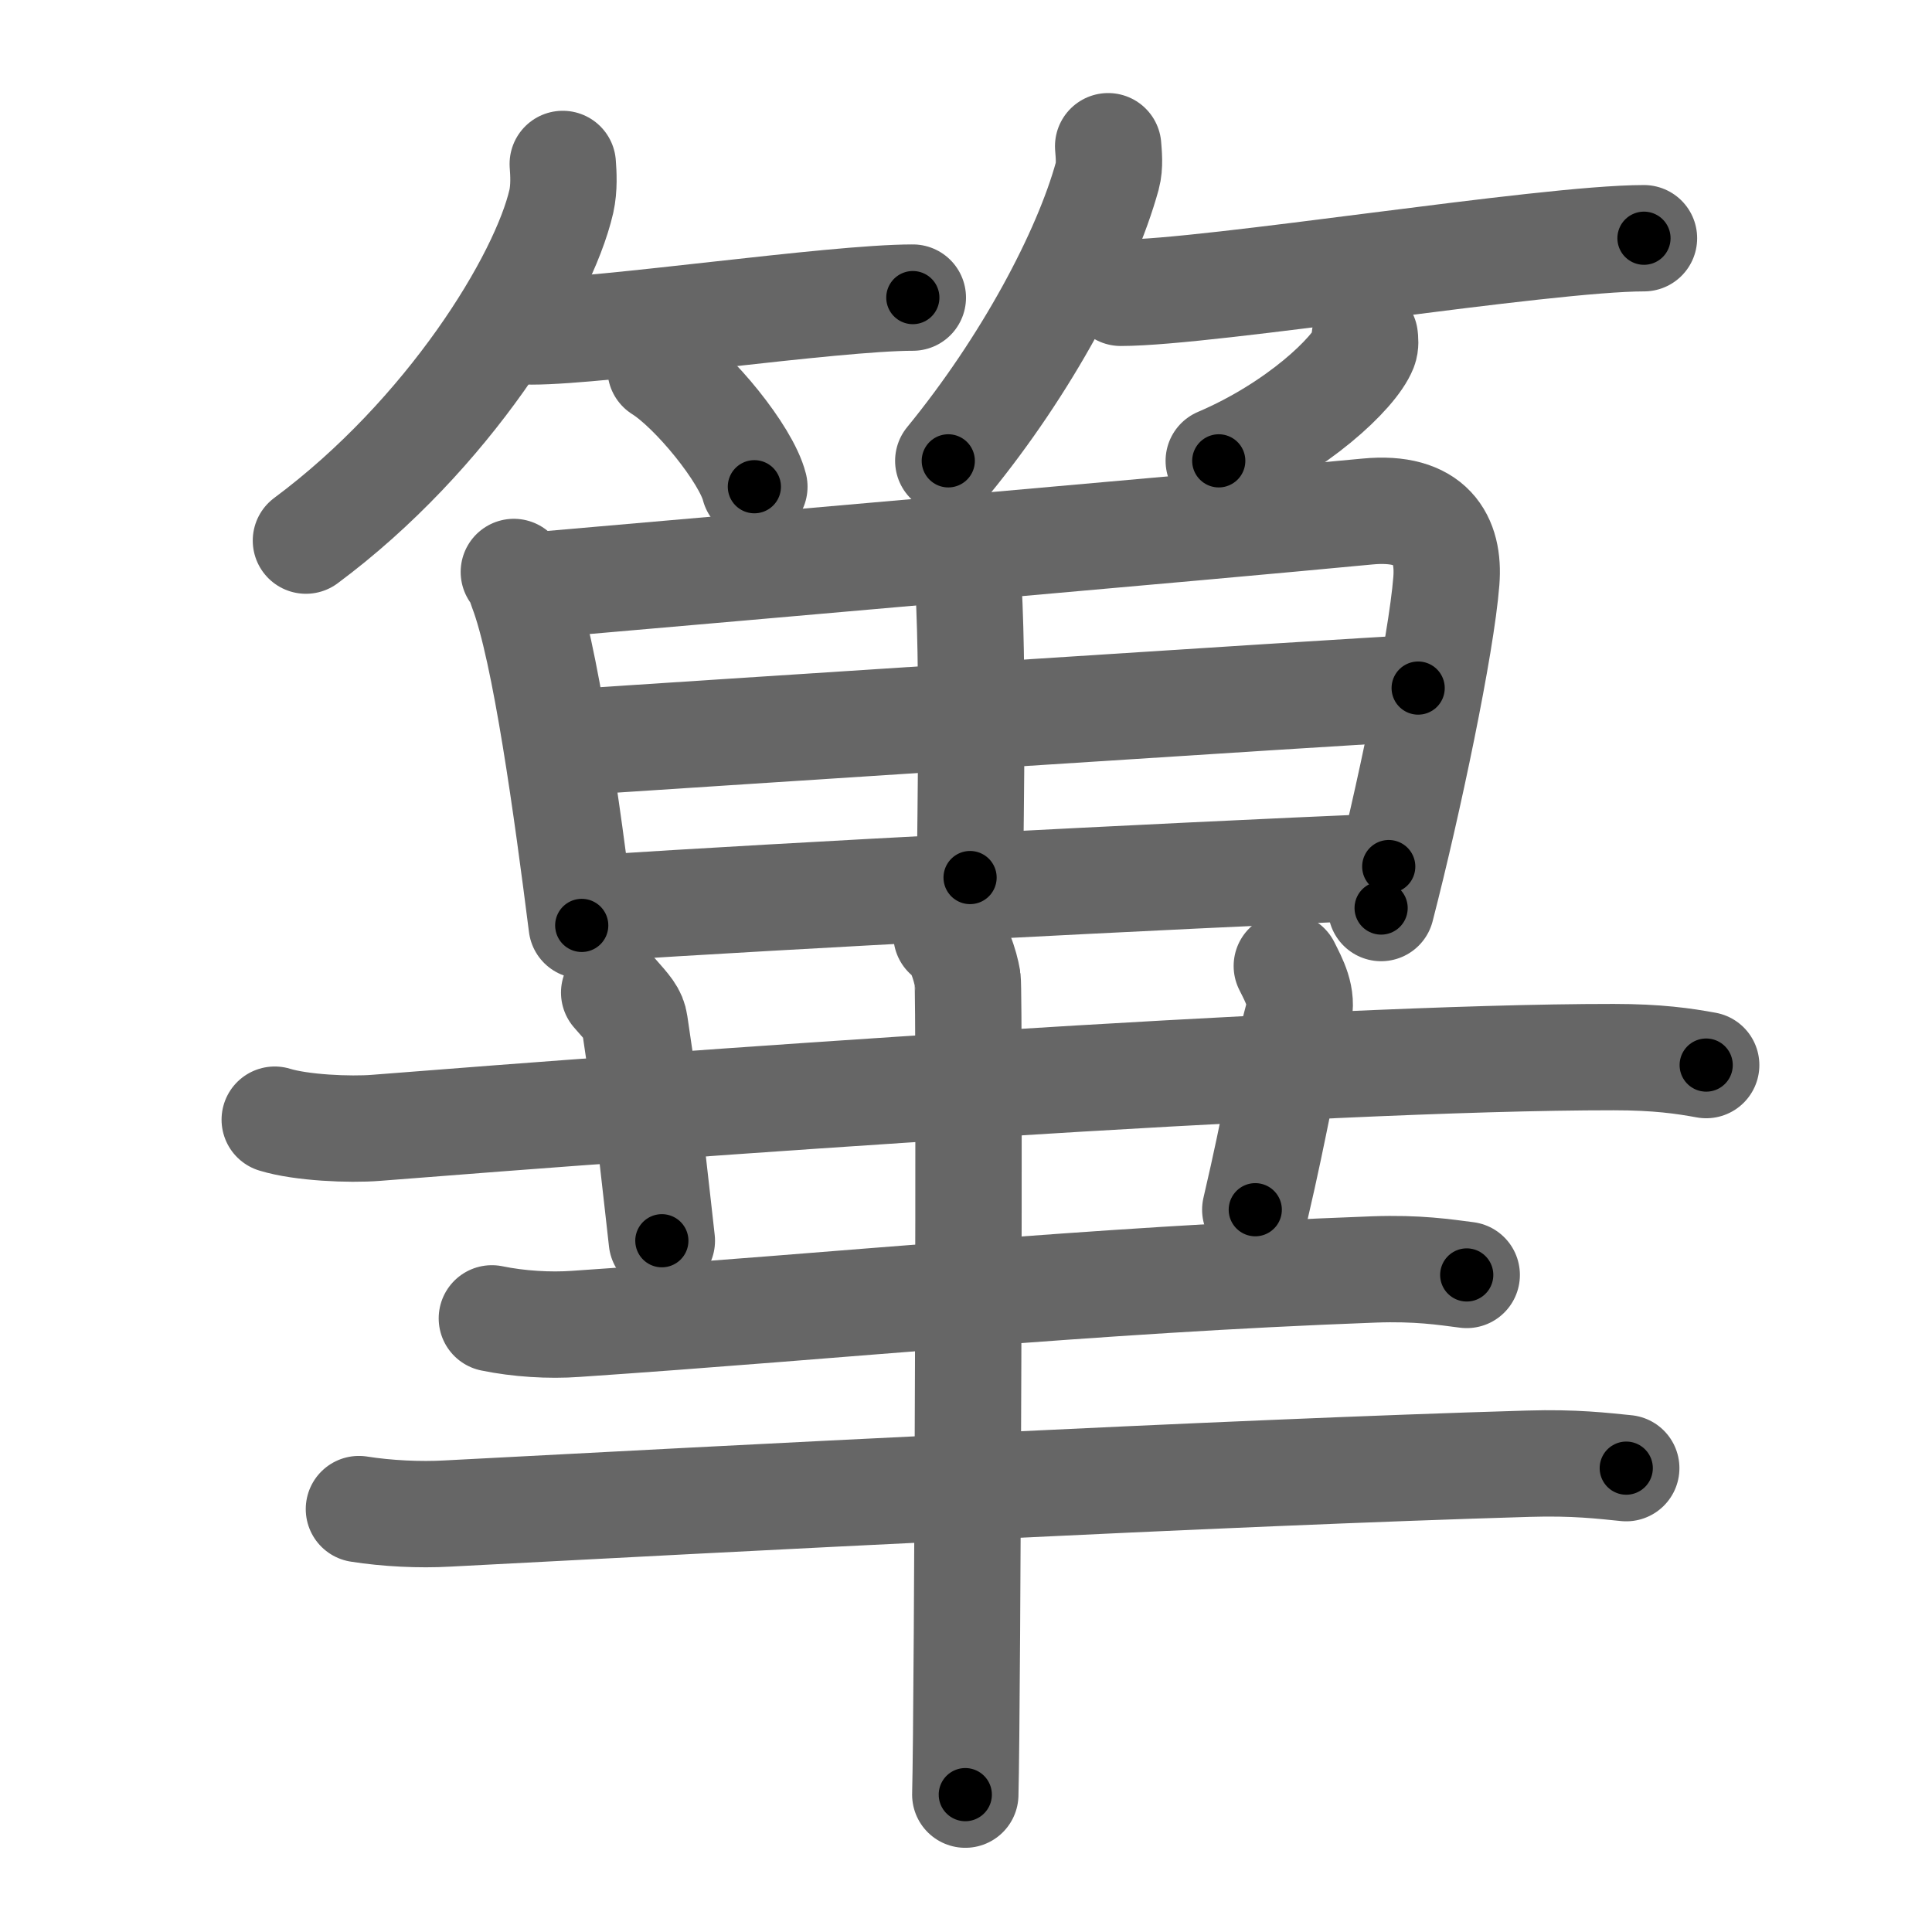 <svg xmlns="http://www.w3.org/2000/svg" viewBox="0 0 109 109" id="7bf3"><g fill="none" stroke="#666" stroke-width="6" stroke-linecap="round" stroke-linejoin="round"><g><g><g><path d="M31.75,9.25c0.04,0.52,0.09,1.35-0.08,2.11c-1.02,4.44-6.39,13.18-14.41,19.14" /><path d="M30,18.7c4.03,0,16.97-1.91,21.5-1.91" /><path d="M37.27,20.83c1.87,1.17,4.83,4.81,5.29,6.63" /></g><g><path d="M62.52,8.25c0.03,0.42,0.11,1.09-0.05,1.68C61.26,14.32,57.92,20.6,53.5,26" /><path d="M63.23,16.52c5.01,0,23.89-3.08,29.52-3.08" /><path d="M77,19c0.02,0.17,0.05,0.43-0.04,0.66c-0.56,1.4-3.79,4.46-8.2,6.34" /></g></g><g><g><path d="M28.99,32.27c0.29,0.33,0.3,0.56,0.46,0.98c1.32,3.43,2.56,12.58,3.37,18.96" /><path d="M30.5,33c13.21-1.15,36.77-3.2,46.64-4.14c3.62-0.35,4.65,1.56,4.46,3.92c-0.28,3.6-2.14,12.49-3.68,18.45" /><path d="M54.48,30.97c0.51,4.81,0.25,15.33,0.25,18.54" /><path d="M32.09,41.89c4.42-0.29,44.26-2.9,47.92-3.07" /><path d="M33.56,51.24c11.04-0.72,31.45-1.78,44.79-2.35" /></g><g><path d="M15.5,63.17c1.49,0.46,4.23,0.58,5.72,0.46c15.88-1.26,53.19-4,69.82-3.99c2.48,0,3.97,0.22,5.22,0.45" /><path d="M34.65,56c0.81,0.92,1.08,1.2,1.16,1.76c0.81,5.29,1.3,10.31,1.53,12.24" /><path d="M72.6,54.5c0.41,0.82,0.93,1.74,0.65,2.78c-0.97,3.65-1.21,5.76-2.43,10.97" /><path d="M27.75,74.38c1.5,0.31,3.25,0.42,4.74,0.31c14.94-1.01,28.82-2.47,45.02-3.07c2.48-0.09,3.99,0.15,5.24,0.31" /><path d="M20.25,85.14c1.58,0.25,3.43,0.34,5,0.25c15.76-0.83,43.89-2.31,60.97-2.81c2.63-0.08,4.21,0.12,5.53,0.25" /><g><path d="M53.4,52.75c0.66,0.38,1.06,1.72,1.19,2.48c0.13,0.76,0,41.25-0.13,46.02" /></g></g></g></g></g><g fill="none" stroke="#000" stroke-width="3" stroke-linecap="round" stroke-linejoin="round"><path d="M31.75,9.25c0.04,0.52,0.09,1.35-0.08,2.11c-1.02,4.44-6.39,13.18-14.41,19.14" stroke-dasharray="26.453" stroke-dashoffset="26.453"><animate attributeName="stroke-dashoffset" values="26.453;26.453;0" dur="0.265s" fill="freeze" begin="0s;7bf3.click" /></path><path d="M30,18.7c4.03,0,16.97-1.91,21.5-1.91" stroke-dasharray="21.593" stroke-dashoffset="21.593"><animate attributeName="stroke-dashoffset" values="21.593" fill="freeze" begin="7bf3.click" /><animate attributeName="stroke-dashoffset" values="21.593;21.593;0" keyTimes="0;0.551;1" dur="0.481s" fill="freeze" begin="0s;7bf3.click" /></path><path d="M37.27,20.83c1.87,1.17,4.83,4.81,5.29,6.63" stroke-dasharray="8.6" stroke-dashoffset="8.6"><animate attributeName="stroke-dashoffset" values="8.6" fill="freeze" begin="7bf3.click" /><animate attributeName="stroke-dashoffset" values="8.6;8.6;0" keyTimes="0;0.737;1" dur="0.653s" fill="freeze" begin="0s;7bf3.click" /></path><path d="M62.52,8.25c0.03,0.42,0.11,1.09-0.05,1.68C61.26,14.32,57.92,20.6,53.5,26" stroke-dasharray="20.208" stroke-dashoffset="20.208"><animate attributeName="stroke-dashoffset" values="20.208" fill="freeze" begin="7bf3.click" /><animate attributeName="stroke-dashoffset" values="20.208;20.208;0" keyTimes="0;0.764;1" dur="0.855s" fill="freeze" begin="0s;7bf3.click" /></path><path d="M63.23,16.52c5.01,0,23.89-3.08,29.52-3.08" stroke-dasharray="29.693" stroke-dashoffset="29.693"><animate attributeName="stroke-dashoffset" values="29.693" fill="freeze" begin="7bf3.click" /><animate attributeName="stroke-dashoffset" values="29.693;29.693;0" keyTimes="0;0.742;1" dur="1.152s" fill="freeze" begin="0s;7bf3.click" /></path><path d="M77,19c0.02,0.17,0.05,0.43-0.04,0.66c-0.56,1.4-3.79,4.46-8.2,6.34" stroke-dasharray="11.198" stroke-dashoffset="11.198"><animate attributeName="stroke-dashoffset" values="11.198" fill="freeze" begin="7bf3.click" /><animate attributeName="stroke-dashoffset" values="11.198;11.198;0" keyTimes="0;0.837;1" dur="1.376s" fill="freeze" begin="0s;7bf3.click" /></path><path d="M28.99,32.27c0.29,0.33,0.3,0.56,0.46,0.98c1.32,3.43,2.56,12.58,3.37,18.96" stroke-dasharray="20.377" stroke-dashoffset="20.377"><animate attributeName="stroke-dashoffset" values="20.377" fill="freeze" begin="7bf3.click" /><animate attributeName="stroke-dashoffset" values="20.377;20.377;0" keyTimes="0;0.871;1" dur="1.58s" fill="freeze" begin="0s;7bf3.click" /></path><path d="M30.5,33c13.21-1.15,36.77-3.2,46.64-4.14c3.62-0.35,4.65,1.56,4.46,3.92c-0.28,3.6-2.14,12.49-3.68,18.45" stroke-dasharray="72.739" stroke-dashoffset="72.739"><animate attributeName="stroke-dashoffset" values="72.739" fill="freeze" begin="7bf3.click" /><animate attributeName="stroke-dashoffset" values="72.739;72.739;0" keyTimes="0;0.743;1" dur="2.127s" fill="freeze" begin="0s;7bf3.click" /></path><path d="M54.48,30.97c0.51,4.81,0.25,15.33,0.25,18.54" stroke-dasharray="18.55" stroke-dashoffset="18.55"><animate attributeName="stroke-dashoffset" values="18.55" fill="freeze" begin="7bf3.click" /><animate attributeName="stroke-dashoffset" values="18.55;18.55;0" keyTimes="0;0.92;1" dur="2.312s" fill="freeze" begin="0s;7bf3.click" /></path><path d="M32.09,41.89c4.42-0.29,44.26-2.9,47.92-3.07" stroke-dasharray="48.019" stroke-dashoffset="48.019"><animate attributeName="stroke-dashoffset" values="48.019" fill="freeze" begin="7bf3.click" /><animate attributeName="stroke-dashoffset" values="48.019;48.019;0" keyTimes="0;0.828;1" dur="2.792s" fill="freeze" begin="0s;7bf3.click" /></path><path d="M33.56,51.24c11.04-0.72,31.45-1.78,44.79-2.35" stroke-dasharray="44.853" stroke-dashoffset="44.853"><animate attributeName="stroke-dashoffset" values="44.853" fill="freeze" begin="7bf3.click" /><animate attributeName="stroke-dashoffset" values="44.853;44.853;0" keyTimes="0;0.861;1" dur="3.241s" fill="freeze" begin="0s;7bf3.click" /></path><path d="M15.5,63.17c1.49,0.46,4.23,0.58,5.72,0.46c15.88-1.26,53.19-4,69.82-3.99c2.48,0,3.97,0.22,5.22,0.45" stroke-dasharray="80.957" stroke-dashoffset="80.957"><animate attributeName="stroke-dashoffset" values="80.957" fill="freeze" begin="7bf3.click" /><animate attributeName="stroke-dashoffset" values="80.957;80.957;0" keyTimes="0;0.842;1" dur="3.85s" fill="freeze" begin="0s;7bf3.click" /></path><path d="M34.65,56c0.81,0.92,1.08,1.2,1.16,1.76c0.81,5.29,1.3,10.31,1.53,12.24" stroke-dasharray="14.478" stroke-dashoffset="14.478"><animate attributeName="stroke-dashoffset" values="14.478" fill="freeze" begin="7bf3.click" /><animate attributeName="stroke-dashoffset" values="14.478;14.478;0" keyTimes="0;0.93;1" dur="4.14s" fill="freeze" begin="0s;7bf3.click" /></path><path d="M72.6,54.5c0.41,0.82,0.93,1.74,0.65,2.78c-0.97,3.65-1.21,5.76-2.43,10.97" stroke-dasharray="14.167" stroke-dashoffset="14.167"><animate attributeName="stroke-dashoffset" values="14.167" fill="freeze" begin="7bf3.click" /><animate attributeName="stroke-dashoffset" values="14.167;14.167;0" keyTimes="0;0.936;1" dur="4.423s" fill="freeze" begin="0s;7bf3.click" /></path><path d="M27.75,74.38c1.5,0.31,3.25,0.42,4.74,0.31c14.94-1.01,28.82-2.47,45.02-3.07c2.48-0.09,3.99,0.15,5.24,0.31" stroke-dasharray="55.15" stroke-dashoffset="55.15"><animate attributeName="stroke-dashoffset" values="55.15" fill="freeze" begin="7bf3.click" /><animate attributeName="stroke-dashoffset" values="55.15;55.15;0" keyTimes="0;0.889;1" dur="4.974s" fill="freeze" begin="0s;7bf3.click" /></path><path d="M20.25,85.14c1.58,0.25,3.43,0.34,5,0.25c15.76-0.83,43.89-2.31,60.97-2.81c2.63-0.08,4.21,0.12,5.53,0.25" stroke-dasharray="71.593" stroke-dashoffset="71.593"><animate attributeName="stroke-dashoffset" values="71.593" fill="freeze" begin="7bf3.click" /><animate attributeName="stroke-dashoffset" values="71.593;71.593;0" keyTimes="0;0.902;1" dur="5.512s" fill="freeze" begin="0s;7bf3.click" /></path><path d="M53.4,52.75c0.66,0.38,1.06,1.72,1.19,2.48c0.13,0.76,0,41.25-0.13,46.02" stroke-dasharray="48.84" stroke-dashoffset="48.84"><animate attributeName="stroke-dashoffset" values="48.84" fill="freeze" begin="7bf3.click" /><animate attributeName="stroke-dashoffset" values="48.84;48.84;0" keyTimes="0;0.919;1" dur="6s" fill="freeze" begin="0s;7bf3.click" /></path></g></svg>